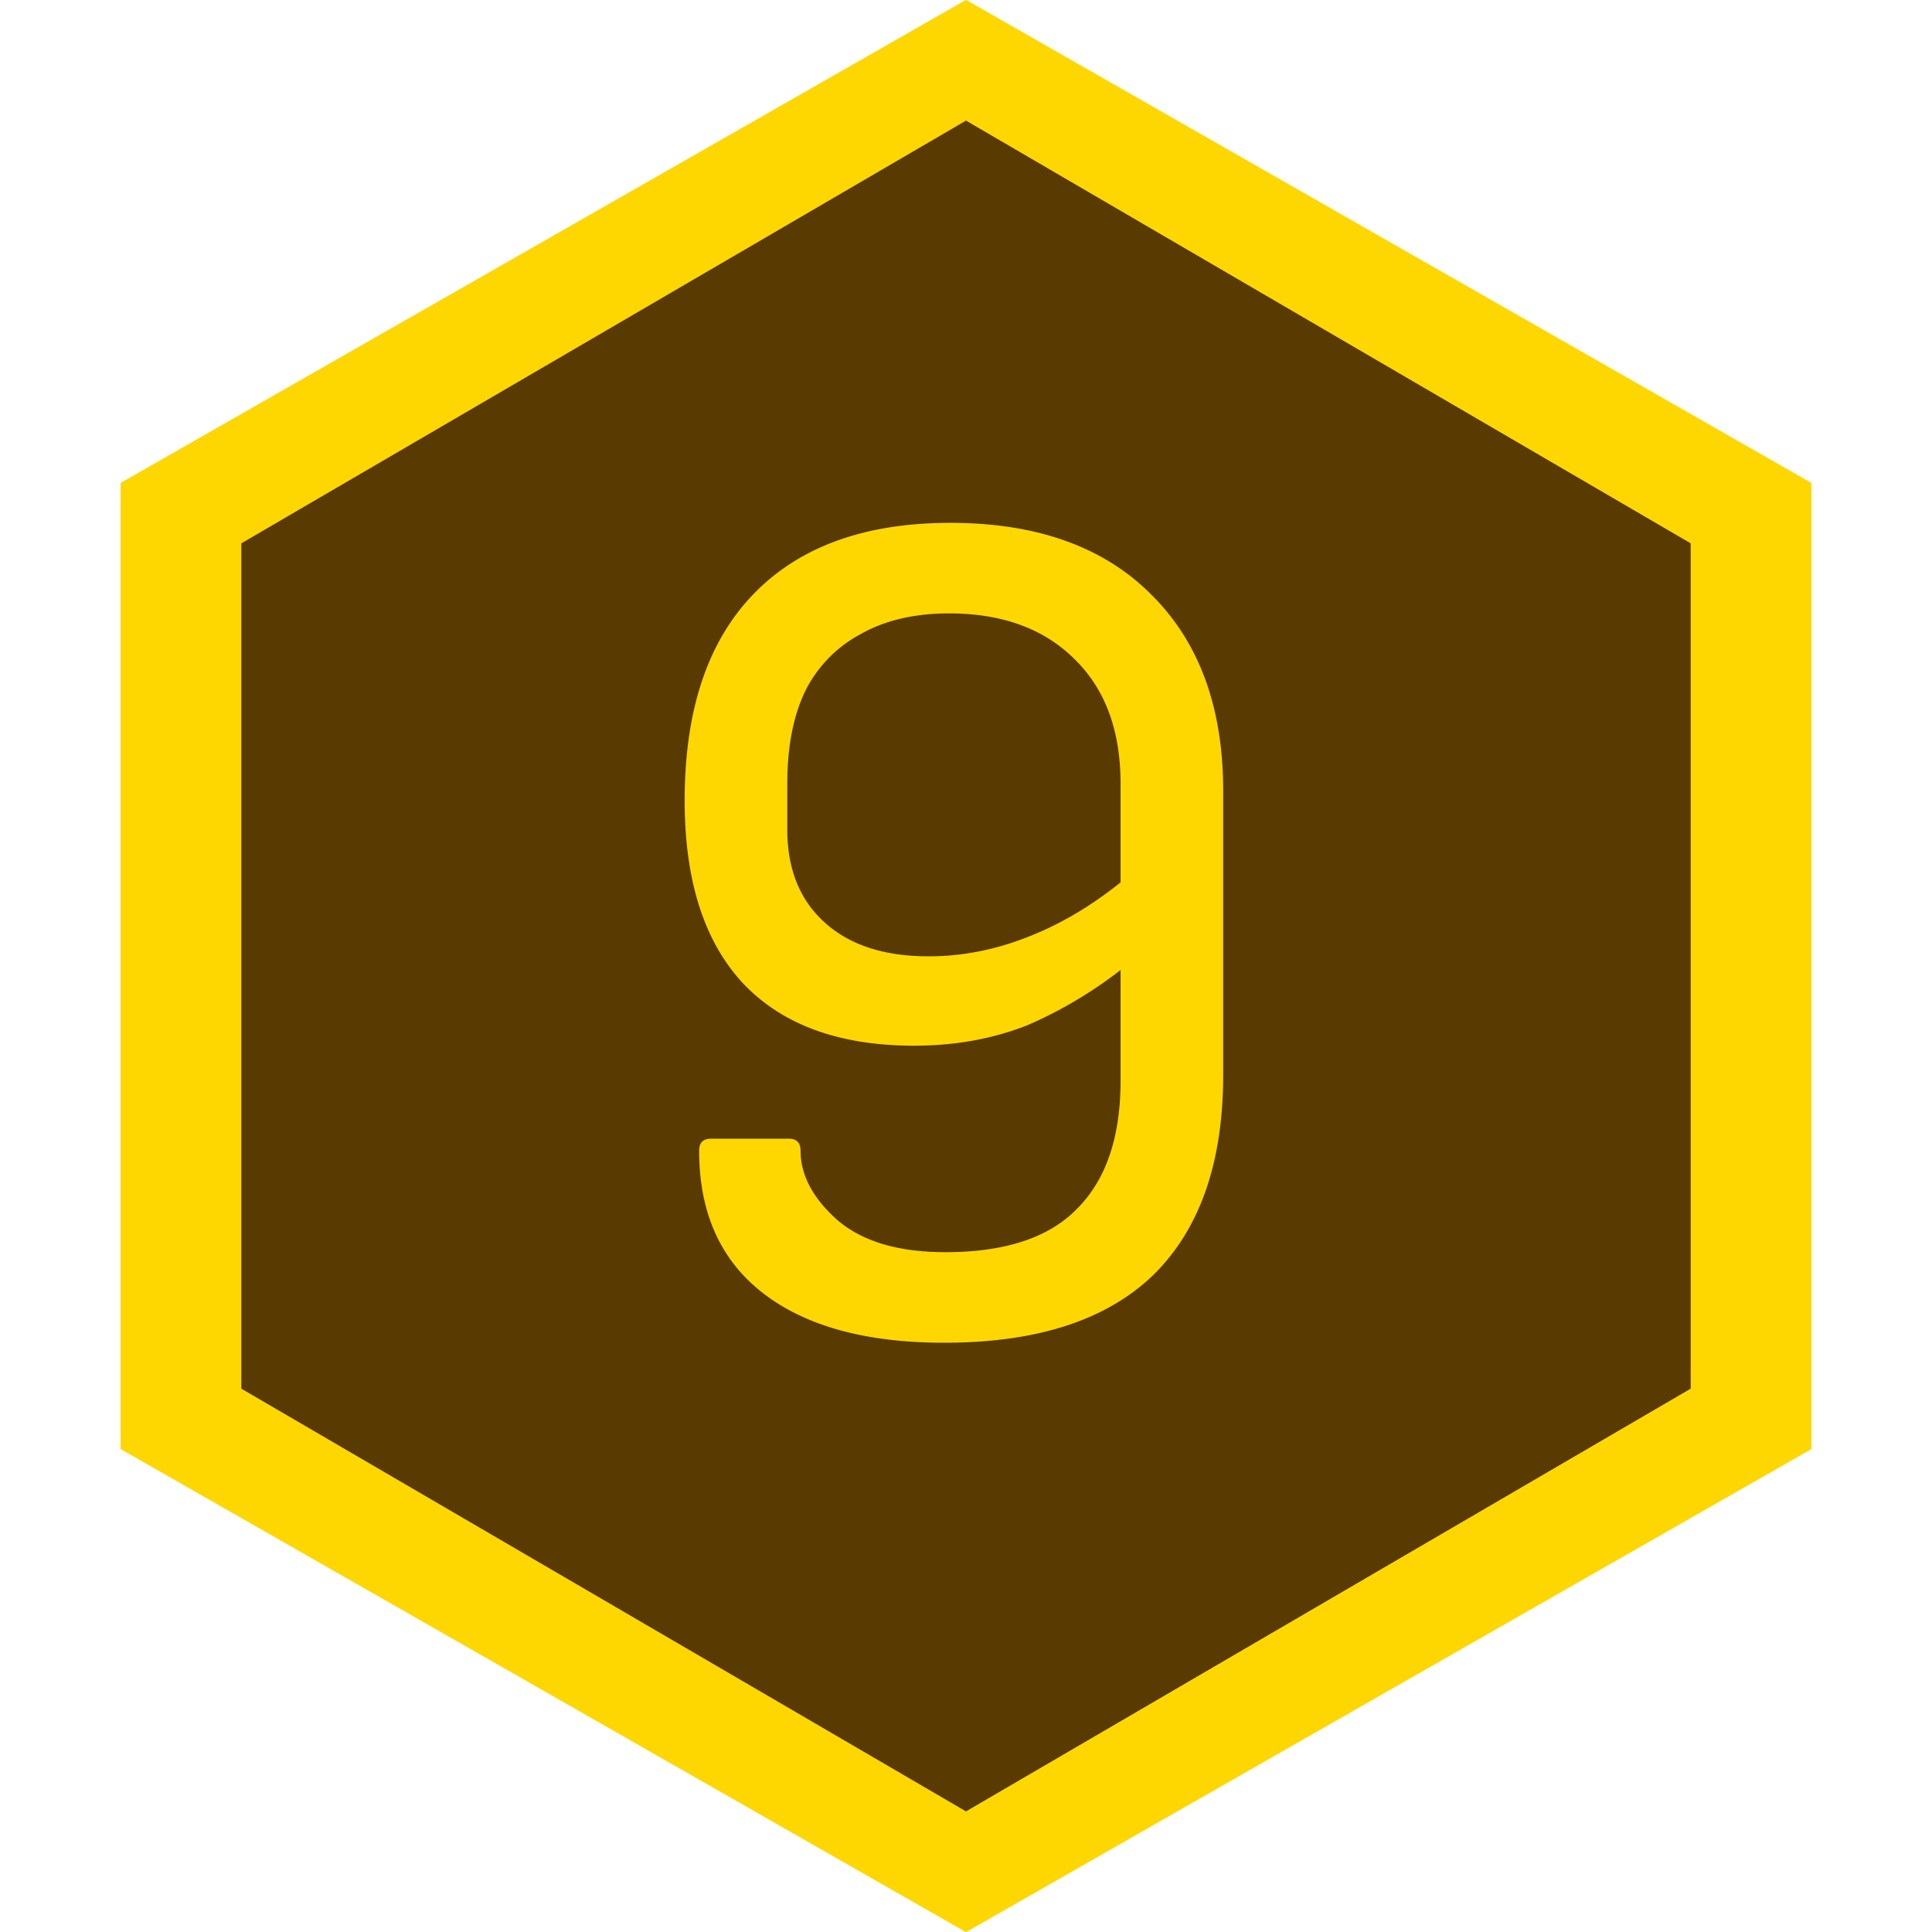 <svg xmlns="http://www.w3.org/2000/svg" width="16" height="16" fill="none"><path fill="gold" d="m8 0 7 4v8l-7 4-7-4V4l7-4Z"/><path fill="gold" d="m8 0 7 4v8l-7 4-7-4V4l7-4Z"/><path fill="#593A01" fill-opacity=".986" d="m8 1 6 3.5v7L8 15l-6-3.5v-7L8 1Z"/><path fill="#593A01" fill-opacity=".986" d="m8 1 6 3.5v7L8 15l-6-3.5v-7L8 1Z"/><path fill="gold" d="M7.82 11.12c-.647 0-1.147-.137-1.5-.41-.353-.273-.53-.667-.53-1.18 0-.067.033-.1.1-.1h.64c.067 0 .1.033.1.1 0 .2.1.39.3.57.207.18.507.27.9.27.493 0 .857-.12 1.09-.36.24-.24.36-.593.36-1.06V6.49c0-.44-.127-.783-.38-1.03-.253-.253-.6-.38-1.04-.38-.287 0-.53.057-.73.17a1.08 1.08 0 0 0-.46.47c-.1.207-.15.463-.15.77v.38c0 .327.103.583.31.77.207.187.493.28.86.28.293 0 .583-.06.87-.18.293-.12.58-.303.86-.55l.01.72a3.59 3.59 0 0 1-.92.58c-.287.113-.6.17-.94.17-.62 0-1.093-.173-1.42-.52-.32-.347-.48-.85-.48-1.51 0-.747.19-1.317.57-1.71.38-.393.923-.59 1.63-.59.713 0 1.267.197 1.66.59.4.393.6.937.6 1.63V8.9c0 .727-.193 1.28-.58 1.66-.387.373-.963.56-1.73.56Z"/></svg>